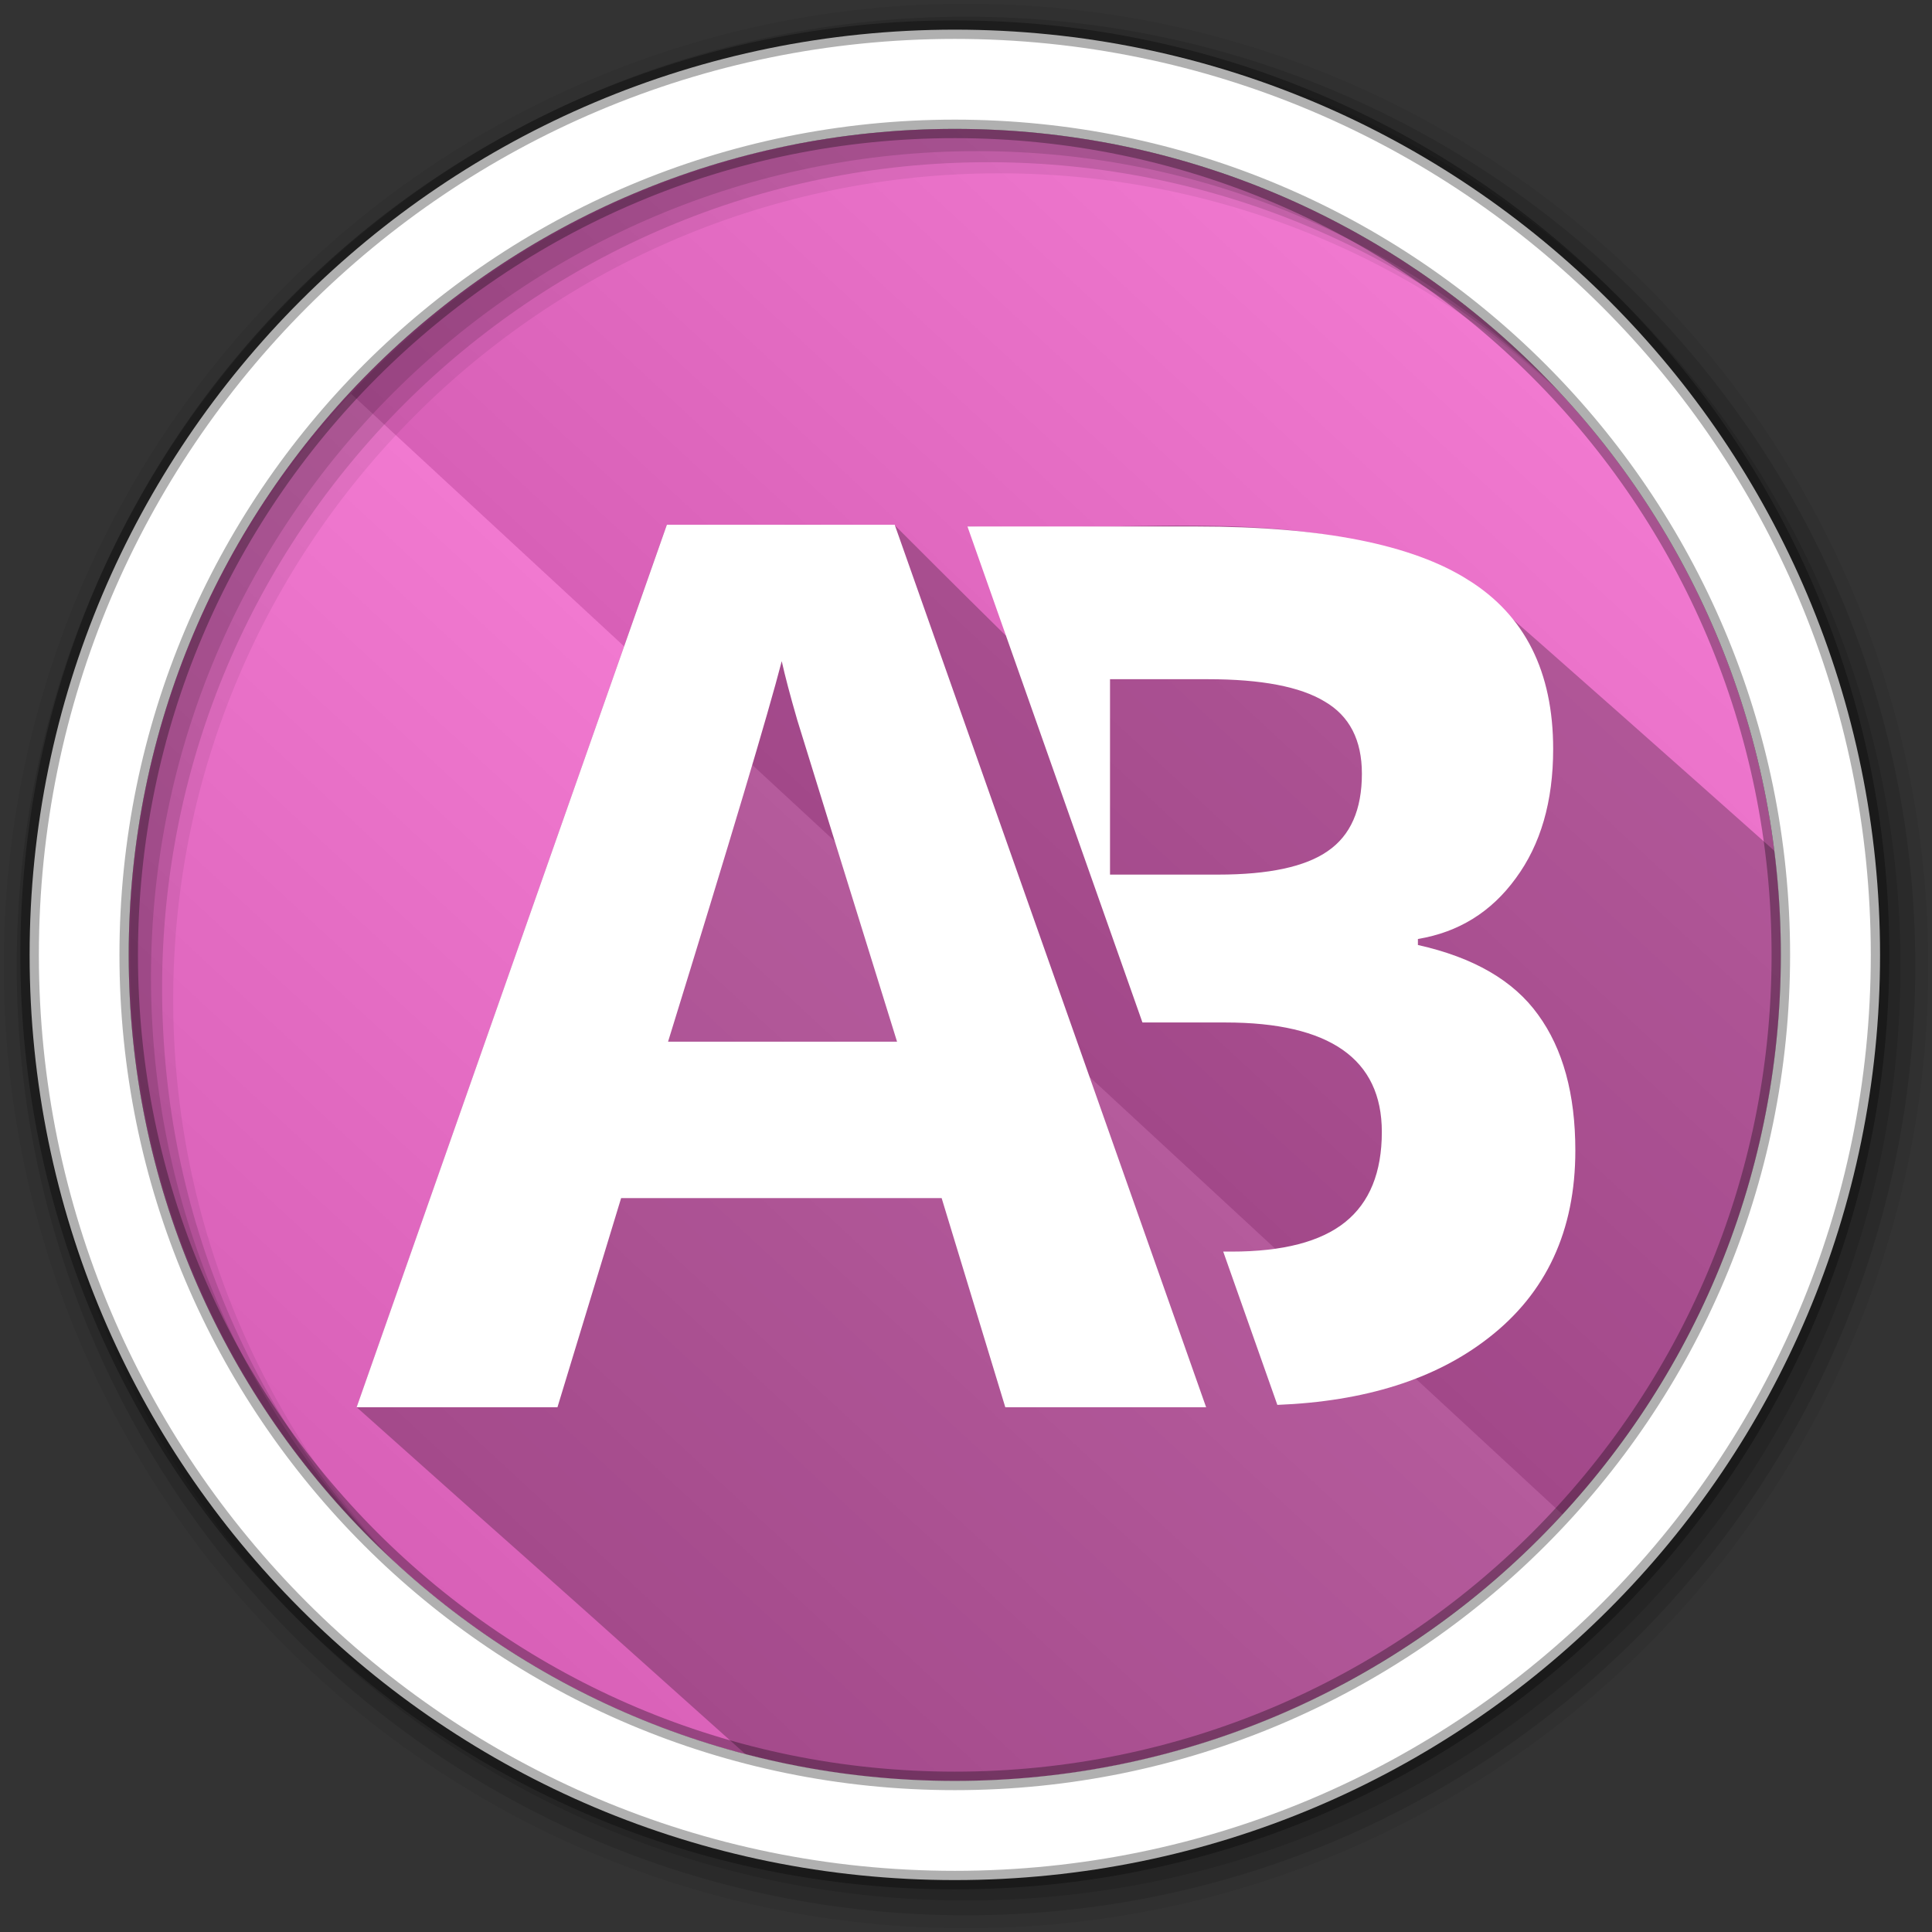 <?xml version="1.0" encoding="UTF-8" standalone="no"?>
<svg xmlns="http://www.w3.org/2000/svg" height="512" viewBox="0 0 512 512" width="512" version="1.1">
 <rect x="0" y="0" width="512" height="512" fill="#333333" stroke="none"/>
 <defs id="defs68">
  <linearGradient id="linearGradient5808" y2="573.44" gradientUnits="userSpaceOnUse" y1="794.92" x2="0">
   <stop id="stop5788" stop-color="#fff"/>
   <stop id="stop5790" offset="1"/>
  </linearGradient>
  <linearGradient id="linearGradient5806" y2="1010.5" gradientUnits="userSpaceOnUse" y1="794.04" x2="0">
   <stop id="stop5796"/>
   <stop id="stop5798" stop-color="#fff" offset="1"/>
  </linearGradient>
 </defs>
 <path id="path2991" fill-rule="evenodd" fill="#f06acb" d="m471.95 253.05c0 120.9-98.006 218.91-218.91 218.91s-218.91-98.006-218.91-218.91 98.006-218.91 218.91-218.91 218.91 98.006 218.91 218.91"/>
 <path id="path4121" fill="#f06acb" d="m210.19 38.344c-100.39 19.918-176.06 108.49-176.06 214.72 0 120.9 98.009 218.91 218.91 218.91 37.139 0 72.109-9.275 102.75-25.594l-145.6-408.04z" color="#000000"/>
 <g id="g5802" opacity="0.1" transform="matrix(-.734 -.679 .679 -.734 -99.638 1007.5)">
  <path id="path5750" fill="url(#linearGradient5806)" d="m34.125 792.89c-0 0.177 0 0.354 0 0.531 0 120.9 98.009 218.91 218.91 218.91s218.91-98.009 218.91-218.91c0-0.177 0-0.354 0-0.531h-437.81z" color="#000000"/>
  <path id="path5744" fill-rule="evenodd" fill="url(#linearGradient5808)" d="m253.03 574.52c-120.9 0-218.91 98.009-218.91 218.91 0 0.157-0 0.311 0 0.469h437.81c0-0.157 0-0.311 0-0.469 0-120.9-98.009-218.91-218.91-218.91z"/>
 </g>
 <path id="path23873" opacity="0.25" d="m176.72 139.06l-82.189 233.88c58.519 52.28 25.229 22.23 103.03 91.94 75.5 19.69 159.1-1.72 215.88-62.85 0.12-0.13 0.25-0.27 0.37-0.41 0.11-0.11 0.21-0.22 0.31-0.34 45.46-49.39 63.9-114.06 56.07-175.84-26.95-23.99-53.96-47.93-81.07-71.72-40.83-21.32-88.41-12.16-132.71-14.19 7.16 14.95 17.99 33.72 9.9 28.69-14.12-13.9-24.94-24.79-29.12-28.94-19.87-0.48-40.38-0.05-60.47-0.22z"/>
 <path id="path2993" d="m256 1c-140.83 0-255 114.17-255 255s114.17 255 255 255 255-114.17 255-255-114.17-255-255-255m8.827 44.931c120.9 0 218.9 98 218.9 218.9s-98 218.9-218.9 218.9-218.93-98-218.93-218.9 98.03-218.9 218.93-218.9" fill-opacity="0.067" fill-rule="evenodd"/>
 <path id="path2997" d="m256 4.43c-138.94 0-251.57 112.63-251.57 251.57s112.63 251.57 251.57 251.57 251.57-112.63 251.57-251.57-112.63-251.57-251.57-251.57m5.885 38.556c120.9 0 218.9 98 218.9 218.9s-98 218.9-218.9 218.9-218.93-98-218.93-218.9 98.03-218.9 218.93-218.9" fill-rule="evenodd" fill-opacity="0.129"/>
 <path id="path2999" d="m256 8.36c-136.77 0-247.64 110.87-247.64 247.64s110.87 247.64 247.64 247.64 247.64-110.87 247.64-247.64-110.87-247.64-247.64-247.64m2.942 31.691c120.9 0 218.9 98 218.9 218.9s-98 218.9-218.9 218.9-218.93-98-218.93-218.9 98.03-218.9 218.93-218.9" fill-rule="evenodd" fill-opacity="0.129"/>
 <path id="path3001" d="m253.04 7.86c-135.42 0-245.19 109.78-245.19 245.19 0 135.42 109.78 245.19 245.19 245.19 135.42 0 245.19-109.78 245.19-245.19 0-135.42-109.78-245.19-245.19-245.19zm0 26.297c120.9 0 218.9 98 218.9 218.9s-98 218.9-218.9 218.9-218.93-98-218.93-218.9 98.03-218.9 218.93-218.9z" stroke-opacity="0.31" fill-rule="evenodd" stroke="#000" stroke-width="4.904" fill="#fff"/>
 <path id="path4130" fill="#fff" d="m176.73 139.06-82.219 233.88h53.219l16.875-55.438h84.938l16.875 55.438h53.219l-82.531-233.88h-60.375zm79.656 0.469c15.446 43.817 30.916 87.625 46.375 131.44h22c27.615 0 41.437 9.67 41.438 29-0 10.727-3.24 18.702-9.719 23.906-6.479 5.204-16.53 7.812-30.125 7.812h-2.188c4.779 13.542 9.564 27.083 14.344 40.625 23.238-0.926 41.882-6.804 55.875-17.688 15.4-11.896 23.094-28.477 23.094-49.719-0-14.976-3.29-26.972-9.875-36-6.479-9.028-17.081-15.176-31.844-18.469v-1.594c10.833-1.806 19.458-7.172 25.938-16.094 6.585-8.922 9.906-20.336 9.906-34.25-0-20.498-7.493-35.434-22.469-44.781-14.87-9.453-38.844-14.187-71.875-14.188h-60.875zm-49.219 35.688c0.85 3.824 2.213 9.04 4.125 15.625 2.018 6.585 10.824 34.981 26.438 85.219h-60.688c16.569-53.636 26.62-87.249 30.125-100.84zm87 4.781h25.969c14.126 0 24.427 1.977 30.906 5.906 6.585 3.824 9.875 10.203 9.875 19.125-0 9.559-3.009 16.389-9.062 20.531-5.948 4.142-15.618 6.219-29 6.219h-28.688v-51.781z"/>
</svg>
